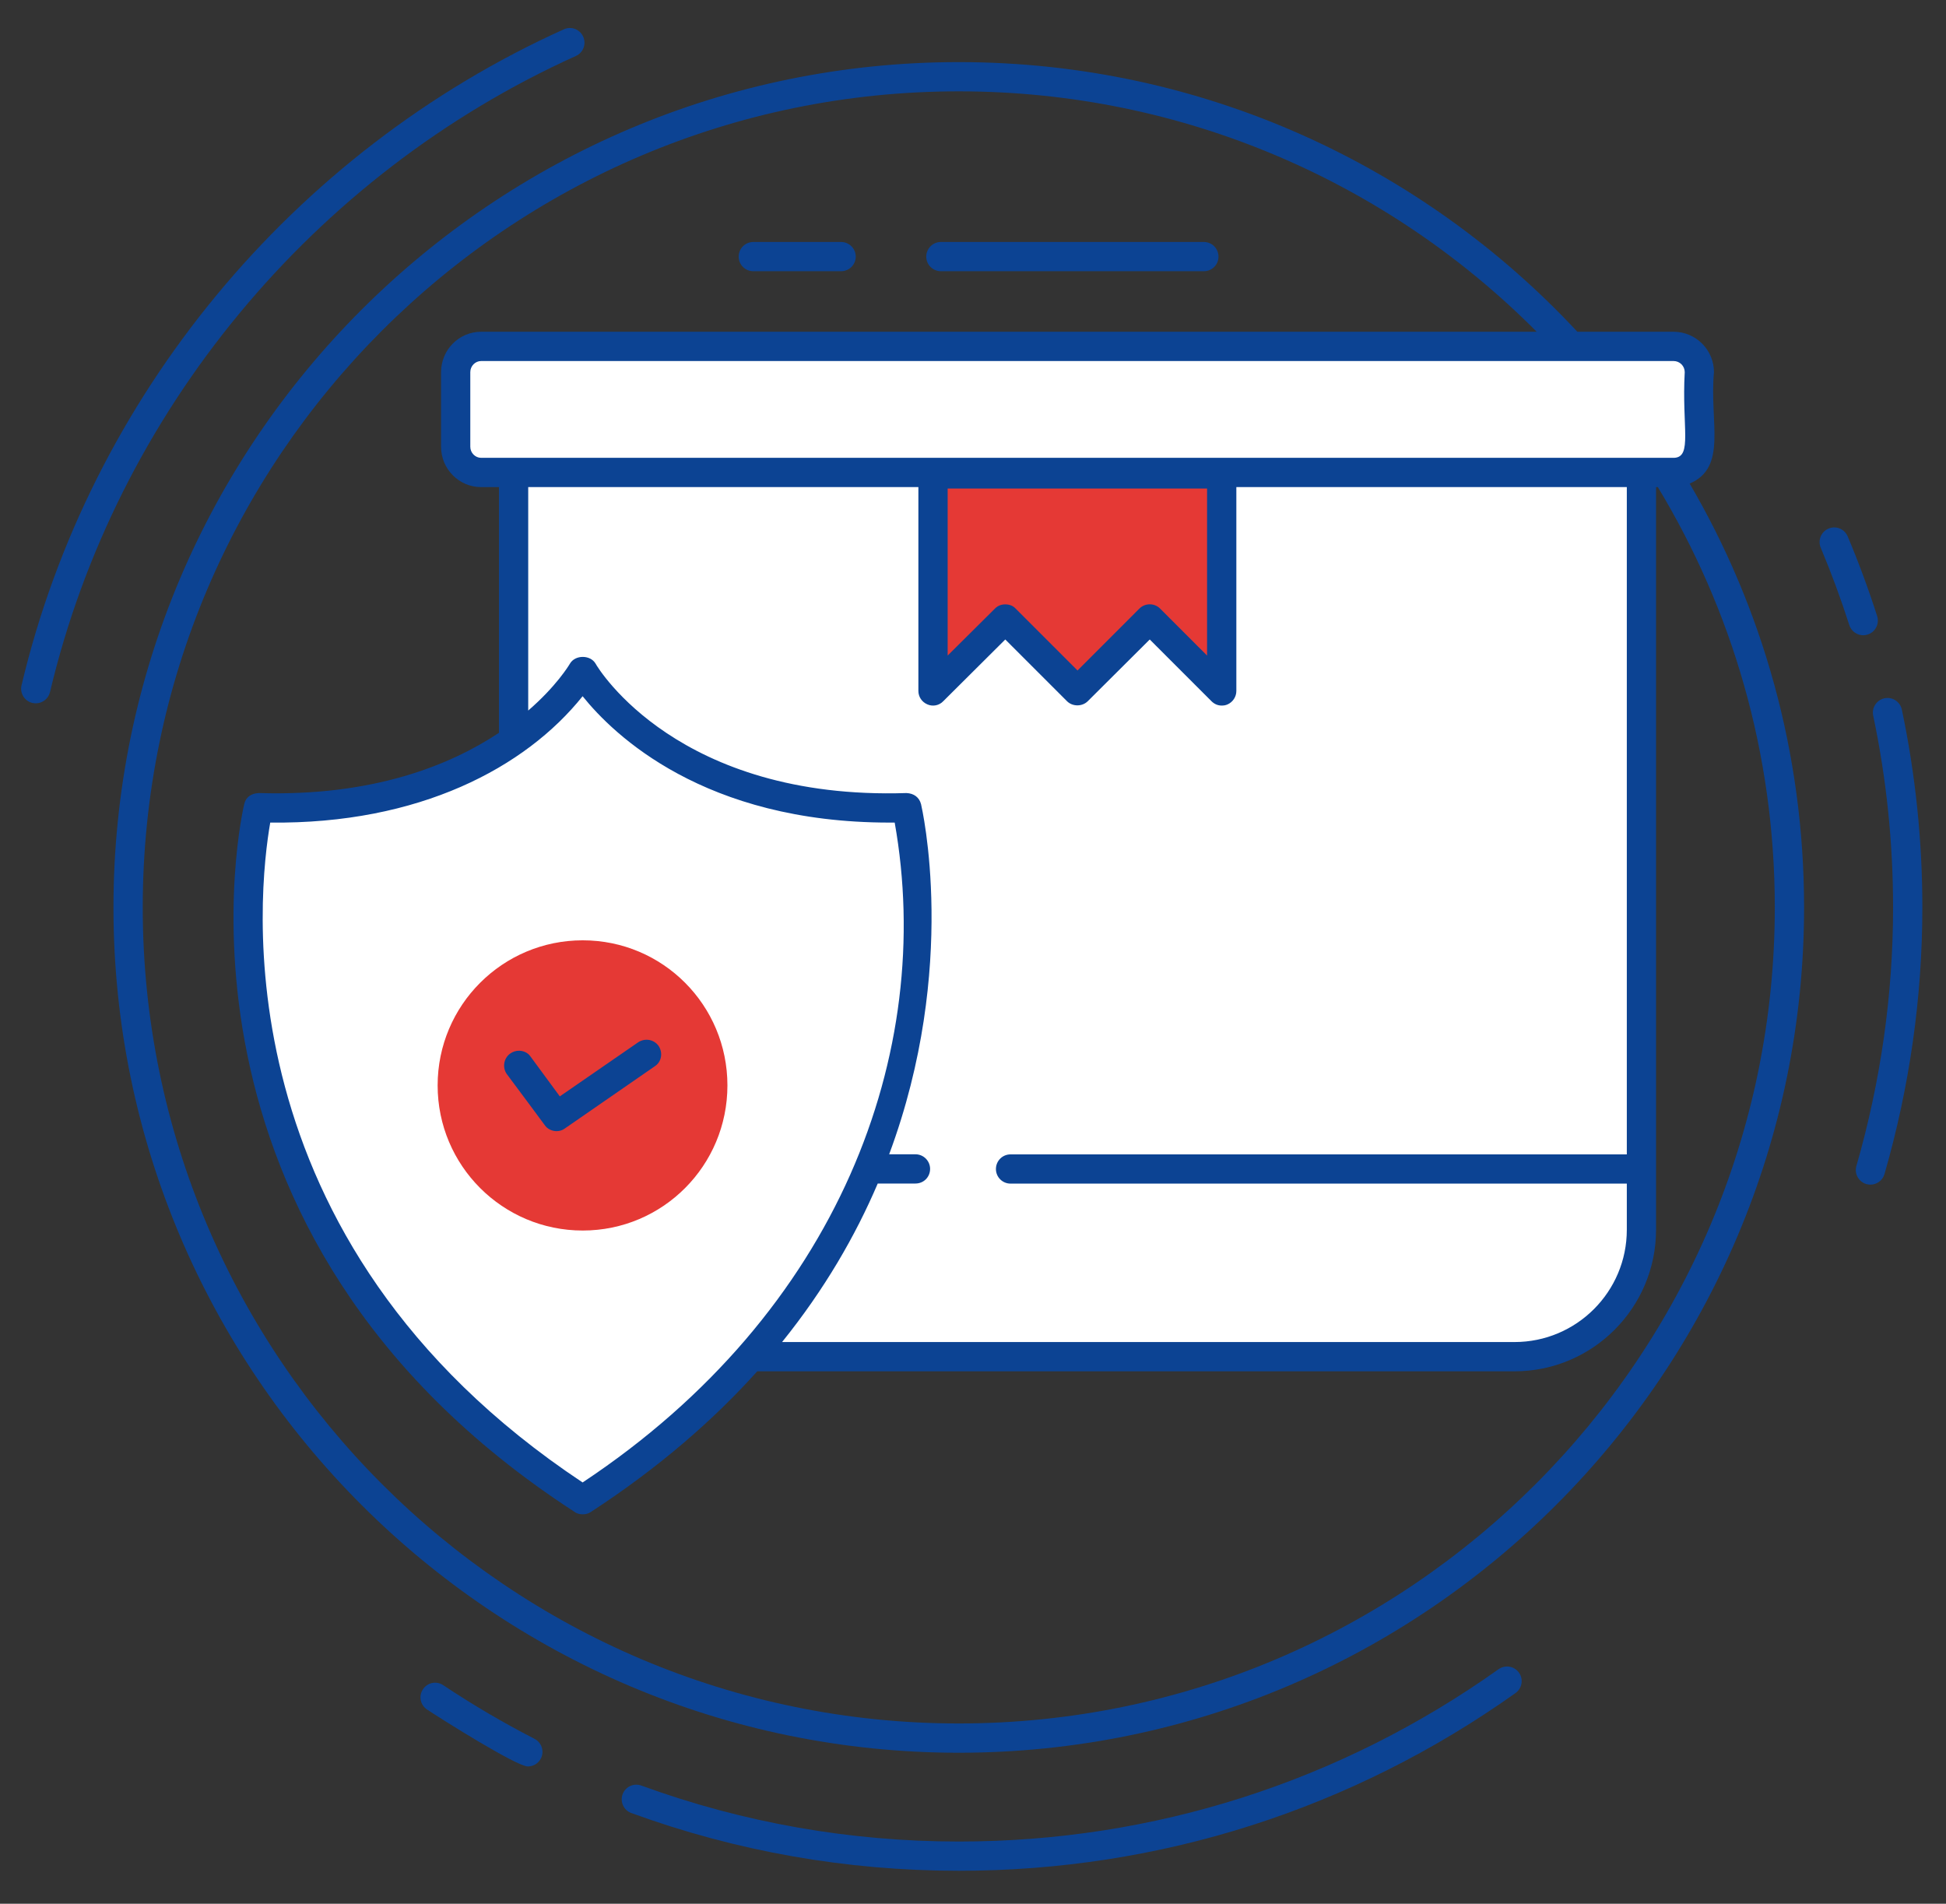 <svg width="46" height="45" viewBox="0 0 46 45" fill="none" xmlns="http://www.w3.org/2000/svg">
<rect x="0" y="0" width="46" height="45" fill="#333333" stroke="none"/>
<path d="M44.214 28.002C44.182 28.002 44.15 27.998 44.118 27.989C43.935 27.936 43.828 27.744 43.882 27.561C44.457 25.566 44.749 23.509 44.749 21.447C44.749 19.922 44.591 18.397 44.279 16.915C44.24 16.728 44.36 16.545 44.546 16.506C44.733 16.467 44.917 16.586 44.956 16.773C45.278 18.301 45.441 19.874 45.441 21.447C45.441 23.574 45.139 25.695 44.546 27.752C44.502 27.904 44.364 28.002 44.214 28.002Z" fill="#0C4393"/>
<path d="M44.043 15.016C43.897 15.016 43.761 14.922 43.714 14.775C43.517 14.159 43.29 13.544 43.039 12.947C42.965 12.771 43.048 12.568 43.224 12.494C43.399 12.421 43.602 12.502 43.676 12.679C43.935 13.294 44.17 13.929 44.373 14.565C44.43 14.747 44.33 14.941 44.148 14.999C44.113 15.011 44.078 15.016 44.043 15.016Z" fill="#0C4393"/>
<path d="M39.561 8.187H11.376C11.041 8.187 10.769 8.459 10.769 8.794V10.562C10.769 10.897 11.041 11.168 11.376 11.168H39.561C39.896 11.168 40.167 10.897 40.167 10.562V8.794C40.167 8.459 39.896 8.187 39.561 8.187Z" fill="white"/>
<path d="M35.801 32.067H15.134C13.48 32.067 12.139 30.726 12.139 29.072V11.168H38.797V29.072C38.797 30.726 37.456 32.067 35.801 32.067Z" fill="white"/>
<path d="M13.774 35.453C3.673 28.898 6.106 19.093 6.106 19.093C11.799 19.264 13.774 15.861 13.774 15.861C13.774 15.861 15.75 19.264 21.434 19.093C21.434 19.093 23.867 28.898 13.774 35.453Z" fill="white"/>
<path d="M17.195 25.657C17.195 27.551 15.669 29.087 13.774 29.087C11.88 29.087 10.345 27.551 10.345 25.657C10.345 23.762 11.88 22.227 13.774 22.227C15.669 22.227 17.195 23.762 17.195 25.657Z" fill="#E53935"/>
<path d="M28.881 16.332L27.178 14.629L25.47 16.332H25.466L23.763 14.629L22.054 16.332V11.204H28.881V16.332Z" fill="#E53935"/>
<path d="M13.613 1.323C13.787 1.245 13.864 1.04 13.785 0.866C13.707 0.692 13.502 0.613 13.328 0.693C6.915 3.588 2.123 9.385 0.509 16.2C0.465 16.385 0.58 16.572 0.766 16.616C0.793 16.622 0.82 16.625 0.846 16.625C1.003 16.625 1.144 16.518 1.182 16.359C2.747 9.752 7.394 4.131 13.613 1.323Z" fill="#0C4393"/>
<path d="M35.424 39.456C31.676 42.121 27.265 43.53 22.666 43.53C20.092 43.53 17.566 43.085 15.16 42.207C14.981 42.141 14.783 42.234 14.717 42.413C14.652 42.592 14.744 42.791 14.923 42.856C17.405 43.762 20.011 44.221 22.666 44.221C27.409 44.221 31.959 42.768 35.824 40.02C35.98 39.909 36.016 39.693 35.906 39.538C35.795 39.383 35.58 39.346 35.424 39.456Z" fill="#0C4393"/>
<path d="M12.635 41.102C11.897 40.723 11.171 40.296 10.477 39.834C10.318 39.727 10.103 39.771 9.998 39.93C9.892 40.089 9.935 40.304 10.094 40.409C10.421 40.627 12.211 41.755 12.477 41.755C12.603 41.755 12.723 41.687 12.785 41.568C12.872 41.398 12.805 41.19 12.635 41.102Z" fill="#0C4393"/>
<path d="M39.941 11.431C40.843 11.044 40.404 9.98 40.515 8.797C40.515 8.271 40.087 7.842 39.561 7.842H37.286C33.636 3.922 28.43 1.468 22.663 1.468C11.649 1.468 2.682 10.428 2.682 21.449C2.682 32.463 11.649 41.431 22.663 41.431C33.684 41.431 42.645 32.463 42.645 21.449C42.645 17.799 41.663 14.376 39.941 11.431ZM39.561 8.534C39.706 8.534 39.824 8.651 39.824 8.797C39.753 10.097 40.009 10.801 39.575 10.822C30.62 10.822 21.485 10.822 11.373 10.822C11.235 10.822 11.117 10.705 11.117 10.56V8.797C11.117 8.651 11.235 8.534 11.373 8.534H39.561ZM38.455 27.287H23.887C23.696 27.287 23.542 27.441 23.542 27.633C23.542 27.824 23.696 27.978 23.887 27.978H38.455V29.068C38.455 30.534 37.266 31.723 35.8 31.723H18.487C19.49 30.479 20.223 29.207 20.748 27.976H21.64C21.834 27.976 21.986 27.824 21.986 27.63C21.986 27.444 21.834 27.285 21.64 27.285H21.018C22.67 22.846 21.785 19.071 21.772 19.009C21.73 18.849 21.606 18.753 21.426 18.746C16.04 18.919 14.146 15.814 14.076 15.683C13.952 15.476 13.599 15.476 13.475 15.683C13.447 15.731 13.15 16.222 12.486 16.796V11.514H21.709V16.333C21.709 16.471 21.792 16.596 21.924 16.651C22.048 16.706 22.2 16.678 22.297 16.575L23.763 15.116L25.222 16.575C25.353 16.706 25.581 16.706 25.713 16.575L27.178 15.116L28.637 16.575C28.706 16.644 28.789 16.678 28.879 16.678C28.927 16.678 28.969 16.672 29.017 16.651C29.142 16.596 29.225 16.471 29.225 16.333V11.514H38.455V27.287ZM13.772 35.042C5.13 29.303 6.111 21.034 6.388 19.444C9.908 19.484 12.423 18.144 13.772 16.457C14.505 17.37 16.641 19.444 21.025 19.444H21.149C22.114 24.867 19.837 31.021 13.772 35.042ZM28.533 11.548V15.496L27.42 14.383C27.289 14.252 27.068 14.252 26.936 14.383L25.471 15.849L24.005 14.383C23.942 14.314 23.853 14.286 23.763 14.286C23.673 14.286 23.59 14.314 23.521 14.383L22.401 15.496V11.548H28.533ZM22.663 40.739C12.03 40.739 3.374 32.083 3.374 21.449C3.374 10.809 12.03 2.159 22.663 2.159C27.994 2.159 32.834 4.33 36.325 7.842H11.373C10.848 7.842 10.426 8.271 10.426 8.797V10.56C10.426 11.085 10.848 11.514 11.373 11.514H11.795V17.322C10.64 18.089 8.815 18.829 6.118 18.746C5.932 18.753 5.807 18.849 5.773 19.009C5.745 19.112 3.394 29.131 13.585 35.74C13.641 35.782 13.71 35.795 13.772 35.795C13.841 35.795 13.903 35.782 13.966 35.74C15.57 34.696 16.863 33.569 17.9 32.415H35.8C37.646 32.415 39.146 30.914 39.146 29.068V11.514H39.188C40.944 14.418 41.953 17.812 41.953 21.449C41.953 32.083 33.304 40.739 22.663 40.739Z" fill="#0C4393"/>
<path d="M15.086 24.637L13.233 25.916L12.541 24.975C12.528 24.954 12.507 24.934 12.486 24.913C12.368 24.816 12.189 24.809 12.057 24.906C11.905 25.017 11.871 25.238 11.981 25.39L12.486 26.068L12.88 26.6C12.942 26.69 13.053 26.738 13.157 26.738C13.226 26.738 13.295 26.718 13.35 26.676L15.48 25.203C15.639 25.1 15.673 24.885 15.57 24.726C15.459 24.567 15.245 24.533 15.086 24.637Z" fill="#0C4393"/>
<path d="M22.241 6.411H28.458C28.649 6.411 28.803 6.257 28.803 6.066C28.803 5.875 28.649 5.72 28.458 5.72H22.241C22.05 5.72 21.895 5.875 21.895 6.066C21.895 6.257 22.05 6.411 22.241 6.411Z" fill="#0C4393"/>
<path d="M17.806 6.411H19.882C20.073 6.411 20.228 6.257 20.228 6.066C20.228 5.875 20.073 5.72 19.882 5.72H17.806C17.615 5.72 17.461 5.875 17.461 6.066C17.461 6.257 17.615 6.411 17.806 6.411Z" fill="#0C4393"/>
</svg>
